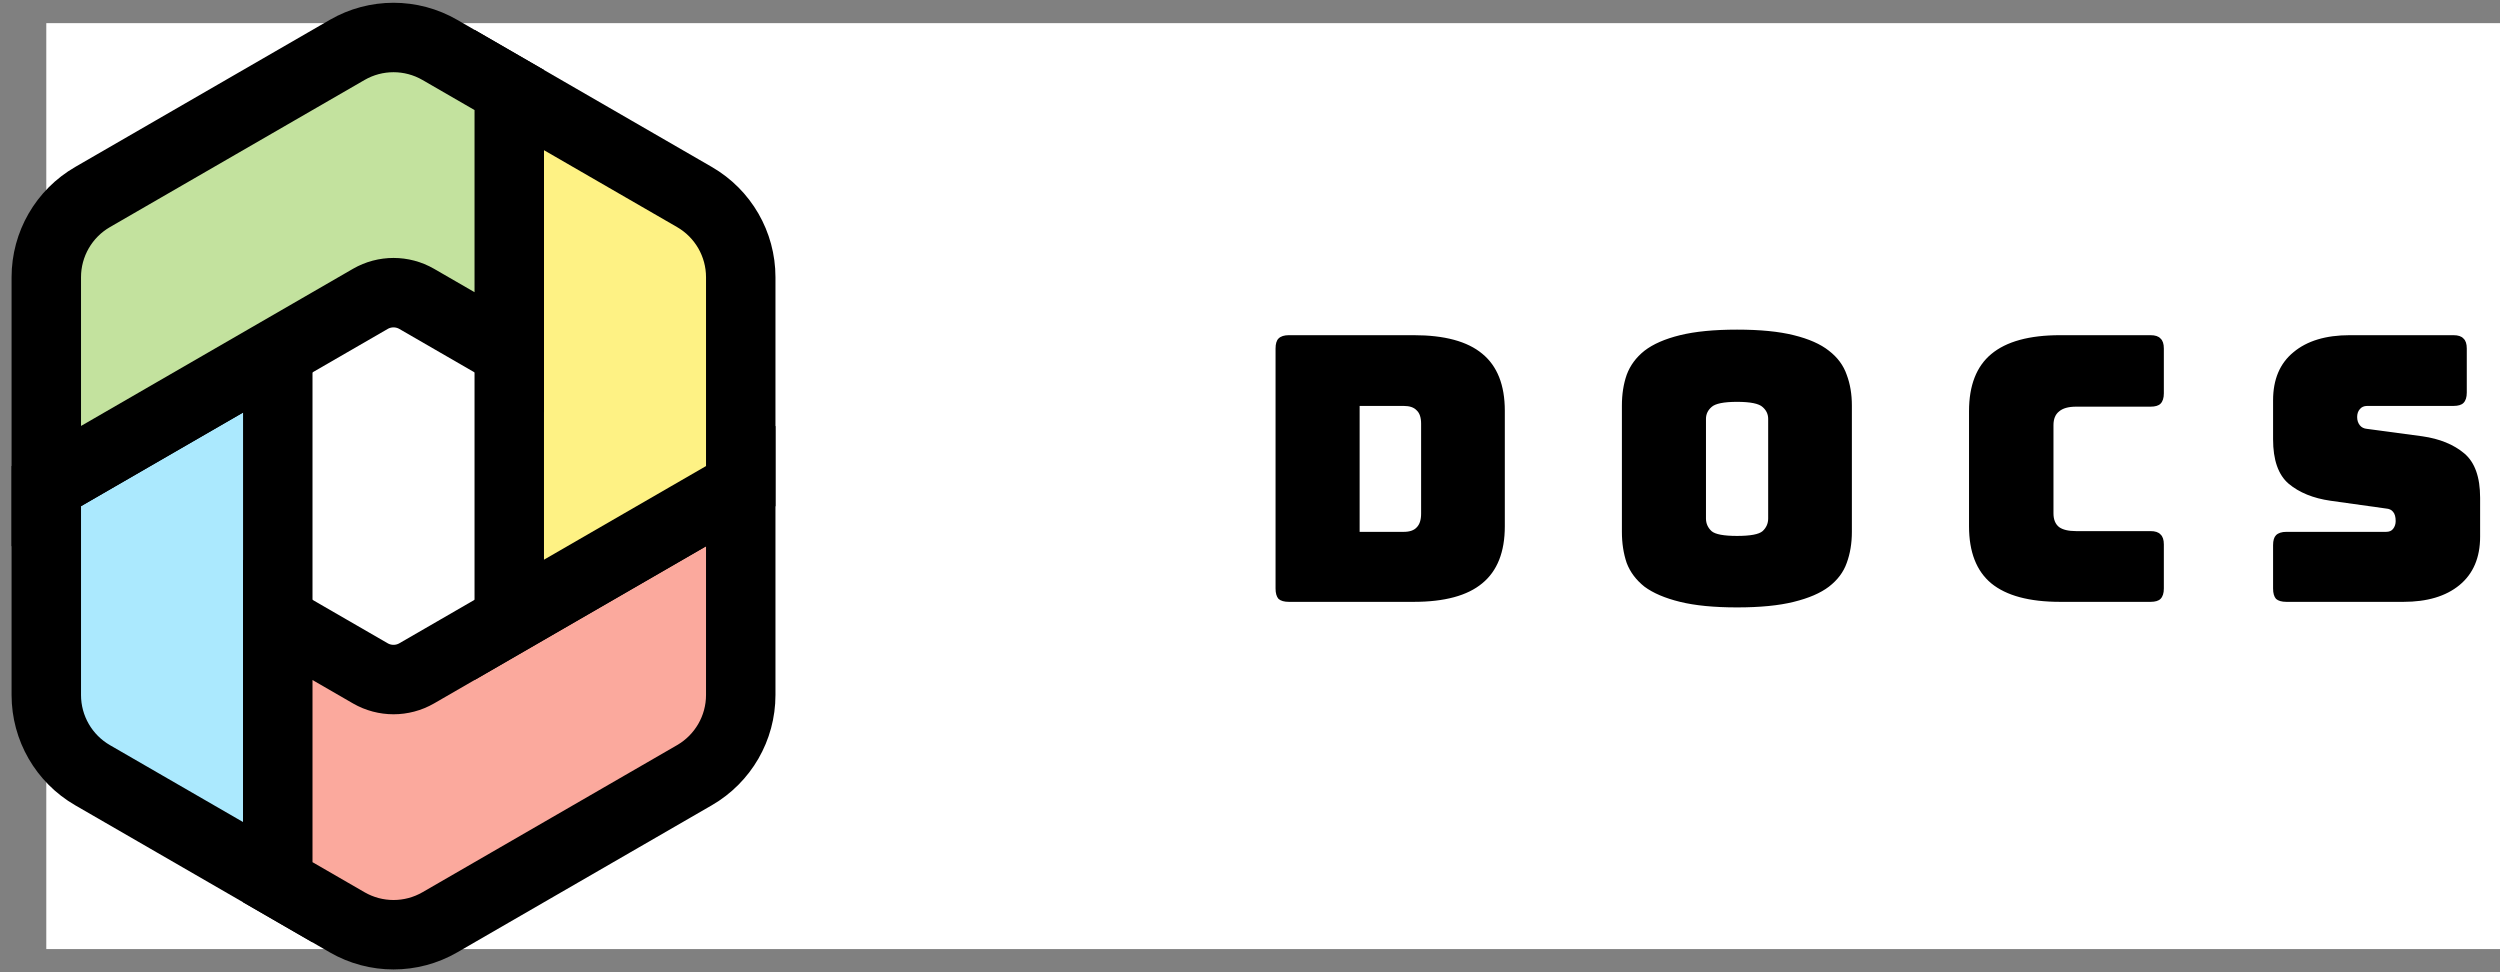 <svg width="108" height="42" viewBox="0 0 108 42" fill="none" xmlns="http://www.w3.org/2000/svg">
<rect x="0" y="0" width="108" height="42" fill="#808080" stroke="none"/>
<rect width="106" height="40" transform="translate(2 1)" fill="white"/>
<path d="M61.072 26H55.68C55.477 26 55.328 25.957 55.232 25.872C55.147 25.776 55.104 25.627 55.104 25.424V15.056C55.104 14.853 55.147 14.709 55.232 14.624C55.328 14.528 55.477 14.48 55.68 14.48H61.072C62.405 14.48 63.392 14.747 64.032 15.28C64.683 15.813 65.008 16.635 65.008 17.744V22.736C65.008 23.845 64.683 24.667 64.032 25.2C63.392 25.733 62.405 26 61.072 26ZM58.736 17.536V22.976H60.64C60.896 22.976 61.083 22.912 61.2 22.784C61.328 22.656 61.392 22.459 61.392 22.192V18.304C61.392 18.037 61.328 17.845 61.2 17.728C61.083 17.6 60.896 17.536 60.64 17.536H58.736ZM80.001 22.976C80.001 23.467 79.927 23.915 79.778 24.32C79.639 24.715 79.383 25.056 79.01 25.344C78.647 25.621 78.14 25.84 77.49 26C76.85 26.16 76.034 26.24 75.041 26.24C74.049 26.24 73.228 26.16 72.578 26C71.927 25.84 71.415 25.621 71.041 25.344C70.679 25.056 70.423 24.715 70.273 24.32C70.135 23.915 70.066 23.467 70.066 22.976V17.52C70.066 17.029 70.135 16.587 70.273 16.192C70.423 15.787 70.679 15.44 71.041 15.152C71.415 14.864 71.927 14.64 72.578 14.48C73.228 14.32 74.049 14.24 75.041 14.24C76.034 14.24 76.85 14.32 77.49 14.48C78.14 14.64 78.647 14.864 79.01 15.152C79.383 15.44 79.639 15.787 79.778 16.192C79.927 16.587 80.001 17.029 80.001 17.52V22.976ZM73.698 22.4C73.698 22.613 73.778 22.795 73.938 22.944C74.097 23.083 74.466 23.152 75.041 23.152C75.618 23.152 75.986 23.083 76.145 22.944C76.305 22.795 76.385 22.613 76.385 22.4V18.096C76.385 17.893 76.305 17.723 76.145 17.584C75.986 17.435 75.618 17.36 75.041 17.36C74.466 17.36 74.097 17.435 73.938 17.584C73.778 17.723 73.698 17.893 73.698 18.096V22.4ZM92.902 26H88.998C87.665 26 86.673 25.733 86.022 25.2C85.382 24.667 85.062 23.845 85.062 22.736V17.76C85.062 16.651 85.382 15.829 86.022 15.296C86.673 14.752 87.665 14.48 88.998 14.48H92.902C93.105 14.48 93.249 14.528 93.334 14.624C93.43 14.709 93.478 14.853 93.478 15.056V16.992C93.478 17.195 93.43 17.344 93.334 17.44C93.249 17.525 93.105 17.568 92.902 17.568H89.686C89.356 17.568 89.11 17.637 88.95 17.776C88.79 17.904 88.71 18.101 88.71 18.368V22.176C88.71 22.443 88.79 22.64 88.95 22.768C89.11 22.885 89.356 22.944 89.686 22.944H92.902C93.105 22.944 93.249 22.992 93.334 23.088C93.43 23.173 93.478 23.317 93.478 23.52V25.424C93.478 25.627 93.43 25.776 93.334 25.872C93.249 25.957 93.105 26 92.902 26ZM103.829 26H98.773C98.571 26 98.421 25.957 98.325 25.872C98.24 25.776 98.197 25.627 98.197 25.424V23.552C98.197 23.349 98.24 23.205 98.325 23.12C98.421 23.024 98.571 22.976 98.773 22.976H103.077C103.216 22.976 103.317 22.933 103.381 22.848C103.456 22.752 103.493 22.64 103.493 22.512C103.493 22.331 103.456 22.197 103.381 22.112C103.317 22.027 103.216 21.979 103.077 21.968L100.677 21.632C99.931 21.525 99.328 21.28 98.869 20.896C98.421 20.512 98.197 19.872 98.197 18.976V17.296C98.197 16.389 98.491 15.696 99.077 15.216C99.664 14.725 100.475 14.48 101.509 14.48H105.989C106.192 14.48 106.336 14.528 106.421 14.624C106.517 14.709 106.565 14.853 106.565 15.056V16.96C106.565 17.163 106.517 17.312 106.421 17.408C106.336 17.493 106.192 17.536 105.989 17.536H102.261C102.123 17.536 102.016 17.584 101.941 17.68C101.867 17.765 101.829 17.877 101.829 18.016C101.829 18.155 101.867 18.272 101.941 18.368C102.016 18.464 102.123 18.517 102.261 18.528L104.645 18.848C105.392 18.955 105.995 19.2 106.453 19.584C106.912 19.968 107.141 20.608 107.141 21.504V23.184C107.141 24.091 106.843 24.789 106.245 25.28C105.659 25.76 104.853 26 103.829 26Z" fill="black"/>
<path d="M12 15.223L2 21V30.025C2 31.454 2.762 32.774 3.999 33.489L12 38.111V26.778V15.223Z" fill="#ABE9FE" stroke="black" stroke-width="3"/>
<path d="M30.001 33.488C31.238 32.773 32 31.453 32 30.025V21L22 26.778L18.001 29.089C17.381 29.446 16.619 29.446 15.999 29.089L12 26.778V38.111L14.999 39.844C16.237 40.559 17.763 40.559 19.001 39.844L26.808 35.333L30.001 33.488Z" fill="#FBA99D" stroke="black" stroke-width="3"/>
<path d="M32 21V11.975C32 10.546 31.238 9.226 30.001 8.512L22 3.889V15.222V26.778L32 21Z" fill="#FEF284" stroke="black" stroke-width="3"/>
<path d="M3.999 8.512C2.762 9.226 2 10.547 2 11.975V21L12 15.222L15.999 12.911C16.619 12.554 17.381 12.554 18.001 12.911L22 15.222V3.889L19.001 2.156C17.763 1.441 16.237 1.441 14.999 2.156L7.192 6.667L3.999 8.512Z" fill="#C3E29E" stroke="black" stroke-width="3"/>
</svg>
